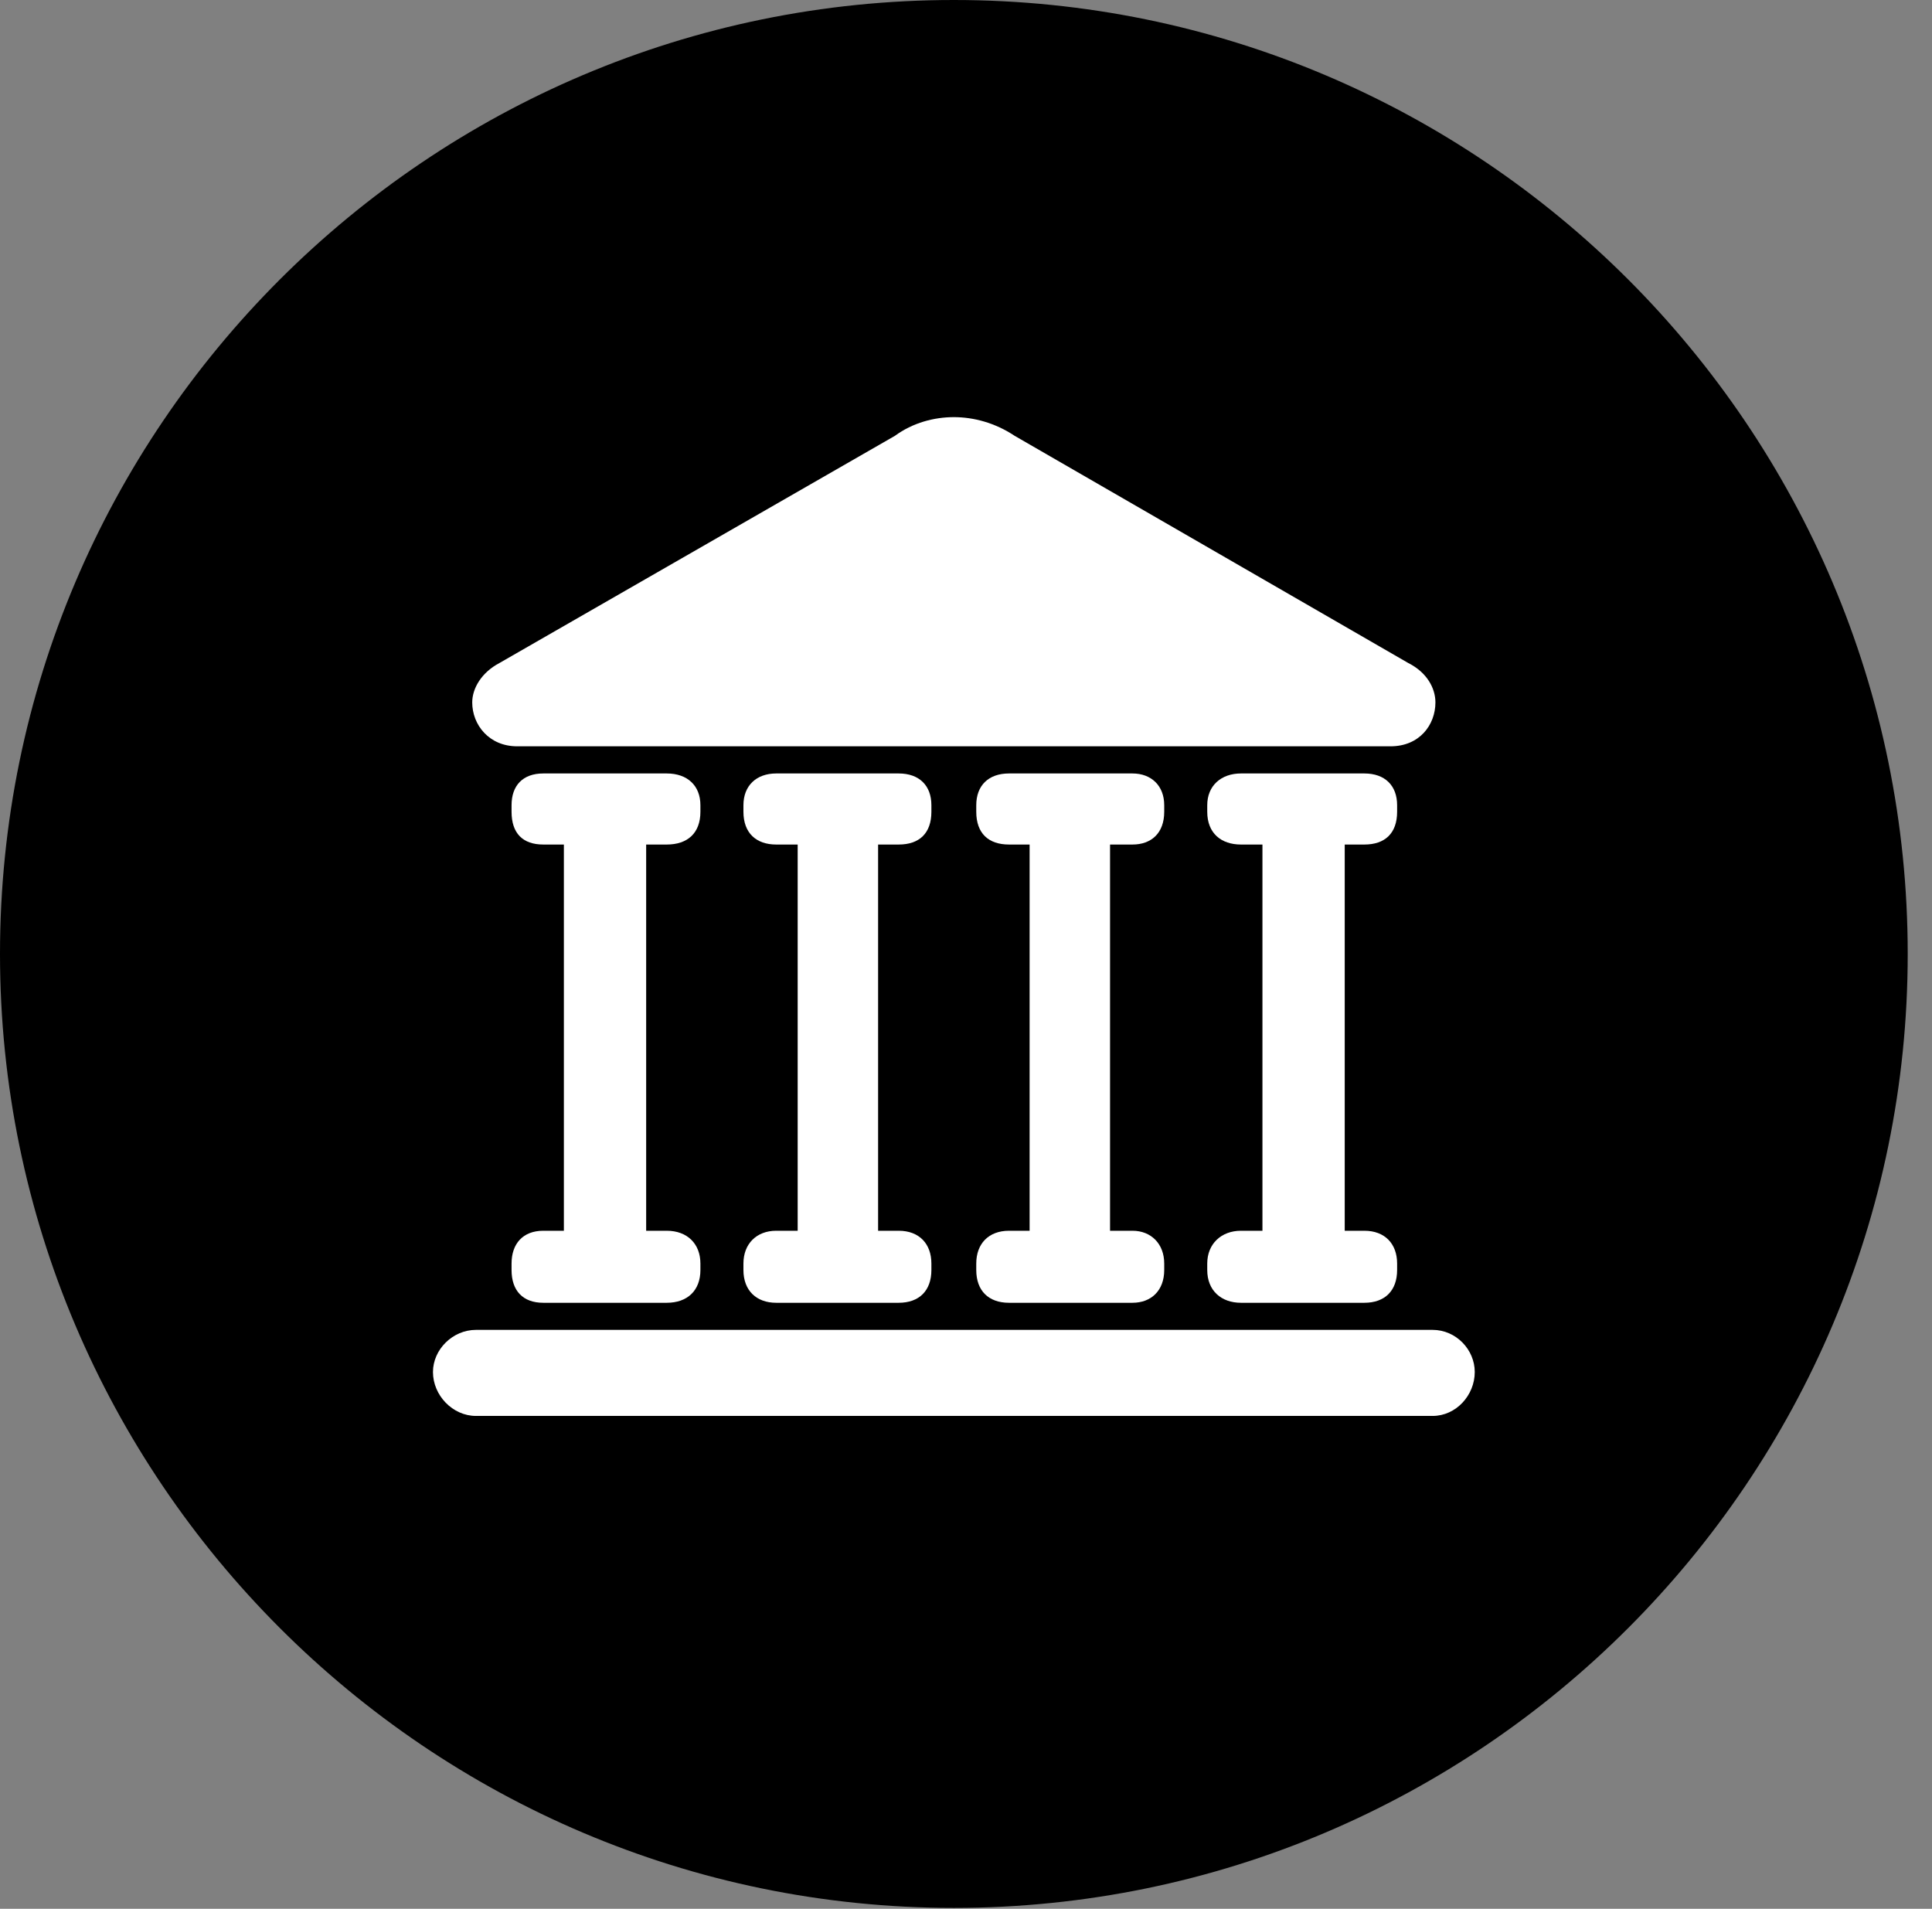 <svg version="1.1" xmlns="http://www.w3.org/2000/svg" xmlns:xlink="http://www.w3.org/1999/xlink" viewBox="0 0 28.246 27.904">
 <rect x="0" y="0" width="28.246" height="27.904" fill="#808080" stroke="none"/>
 <g>
  
  <path d="M13.945 27.891C21.643 27.891 27.891 21.629 27.891 13.945C27.891 6.248 21.643 0 13.945 0C6.262 0 0 6.248 0 13.945C0 21.629 6.262 27.891 13.945 27.891Z" style="fill:hsl(0 0 0/0.85)"></path>
  <path d="M7.561 10.91C7.15 10.91 6.904 10.596 6.904 10.268C6.904 10.062 7.041 9.83 7.301 9.693L13.084 6.371C13.344 6.18 13.658 6.098 13.945 6.098C14.232 6.098 14.547 6.18 14.834 6.371L20.59 9.693C20.863 9.83 20.986 10.062 20.986 10.268C20.986 10.596 20.754 10.91 20.33 10.91ZM6.33 20.057C6.33 19.729 6.617 19.441 6.959 19.441L20.945 19.441C21.287 19.441 21.561 19.729 21.561 20.057C21.561 20.398 21.287 20.699 20.945 20.699L6.959 20.699C6.617 20.699 6.33 20.398 6.33 20.057ZM7.479 18.566L7.479 18.471C7.479 18.184 7.643 17.992 7.943 17.992L8.244 17.992L8.244 12.346L7.943 12.346C7.643 12.346 7.479 12.182 7.479 11.867L7.479 11.771C7.479 11.484 7.643 11.307 7.943 11.307L9.748 11.307C10.049 11.307 10.24 11.484 10.24 11.771L10.24 11.867C10.24 12.182 10.049 12.346 9.748 12.346L9.447 12.346L9.447 17.992L9.748 17.992C10.049 17.992 10.24 18.184 10.24 18.471L10.24 18.566C10.24 18.867 10.049 19.045 9.748 19.045L7.943 19.045C7.643 19.045 7.479 18.867 7.479 18.566ZM10.869 18.566L10.869 18.471C10.869 18.184 11.06 17.992 11.348 17.992L11.662 17.992L11.662 12.346L11.348 12.346C11.06 12.346 10.869 12.182 10.869 11.867L10.869 11.771C10.869 11.484 11.06 11.307 11.348 11.307L13.139 11.307C13.44 11.307 13.617 11.484 13.617 11.771L13.617 11.867C13.617 12.182 13.44 12.346 13.139 12.346L12.838 12.346L12.838 17.992L13.139 17.992C13.44 17.992 13.617 18.184 13.617 18.471L13.617 18.566C13.617 18.867 13.44 19.045 13.139 19.045L11.348 19.045C11.06 19.045 10.869 18.867 10.869 18.566ZM14.273 18.566L14.273 18.471C14.273 18.184 14.451 17.992 14.752 17.992L15.053 17.992L15.053 12.346L14.752 12.346C14.451 12.346 14.273 12.182 14.273 11.867L14.273 11.771C14.273 11.484 14.451 11.307 14.752 11.307L16.557 11.307C16.83 11.307 17.021 11.484 17.021 11.771L17.021 11.867C17.021 12.182 16.83 12.346 16.557 12.346L16.229 12.346L16.229 17.992L16.557 17.992C16.83 17.992 17.021 18.184 17.021 18.471L17.021 18.566C17.021 18.867 16.83 19.045 16.557 19.045L14.752 19.045C14.451 19.045 14.273 18.867 14.273 18.566ZM17.65 18.566L17.65 18.471C17.65 18.184 17.855 17.992 18.143 17.992L18.457 17.992L18.457 12.346L18.143 12.346C17.855 12.346 17.65 12.182 17.65 11.867L17.65 11.771C17.65 11.484 17.855 11.307 18.143 11.307L19.947 11.307C20.248 11.307 20.426 11.484 20.426 11.771L20.426 11.867C20.426 12.182 20.248 12.346 19.947 12.346L19.66 12.346L19.66 17.992L19.947 17.992C20.248 17.992 20.426 18.184 20.426 18.471L20.426 18.566C20.426 18.867 20.248 19.045 19.947 19.045L18.143 19.045C17.855 19.045 17.65 18.867 17.65 18.566Z" style="fill:white"></path>
 </g>
</svg>